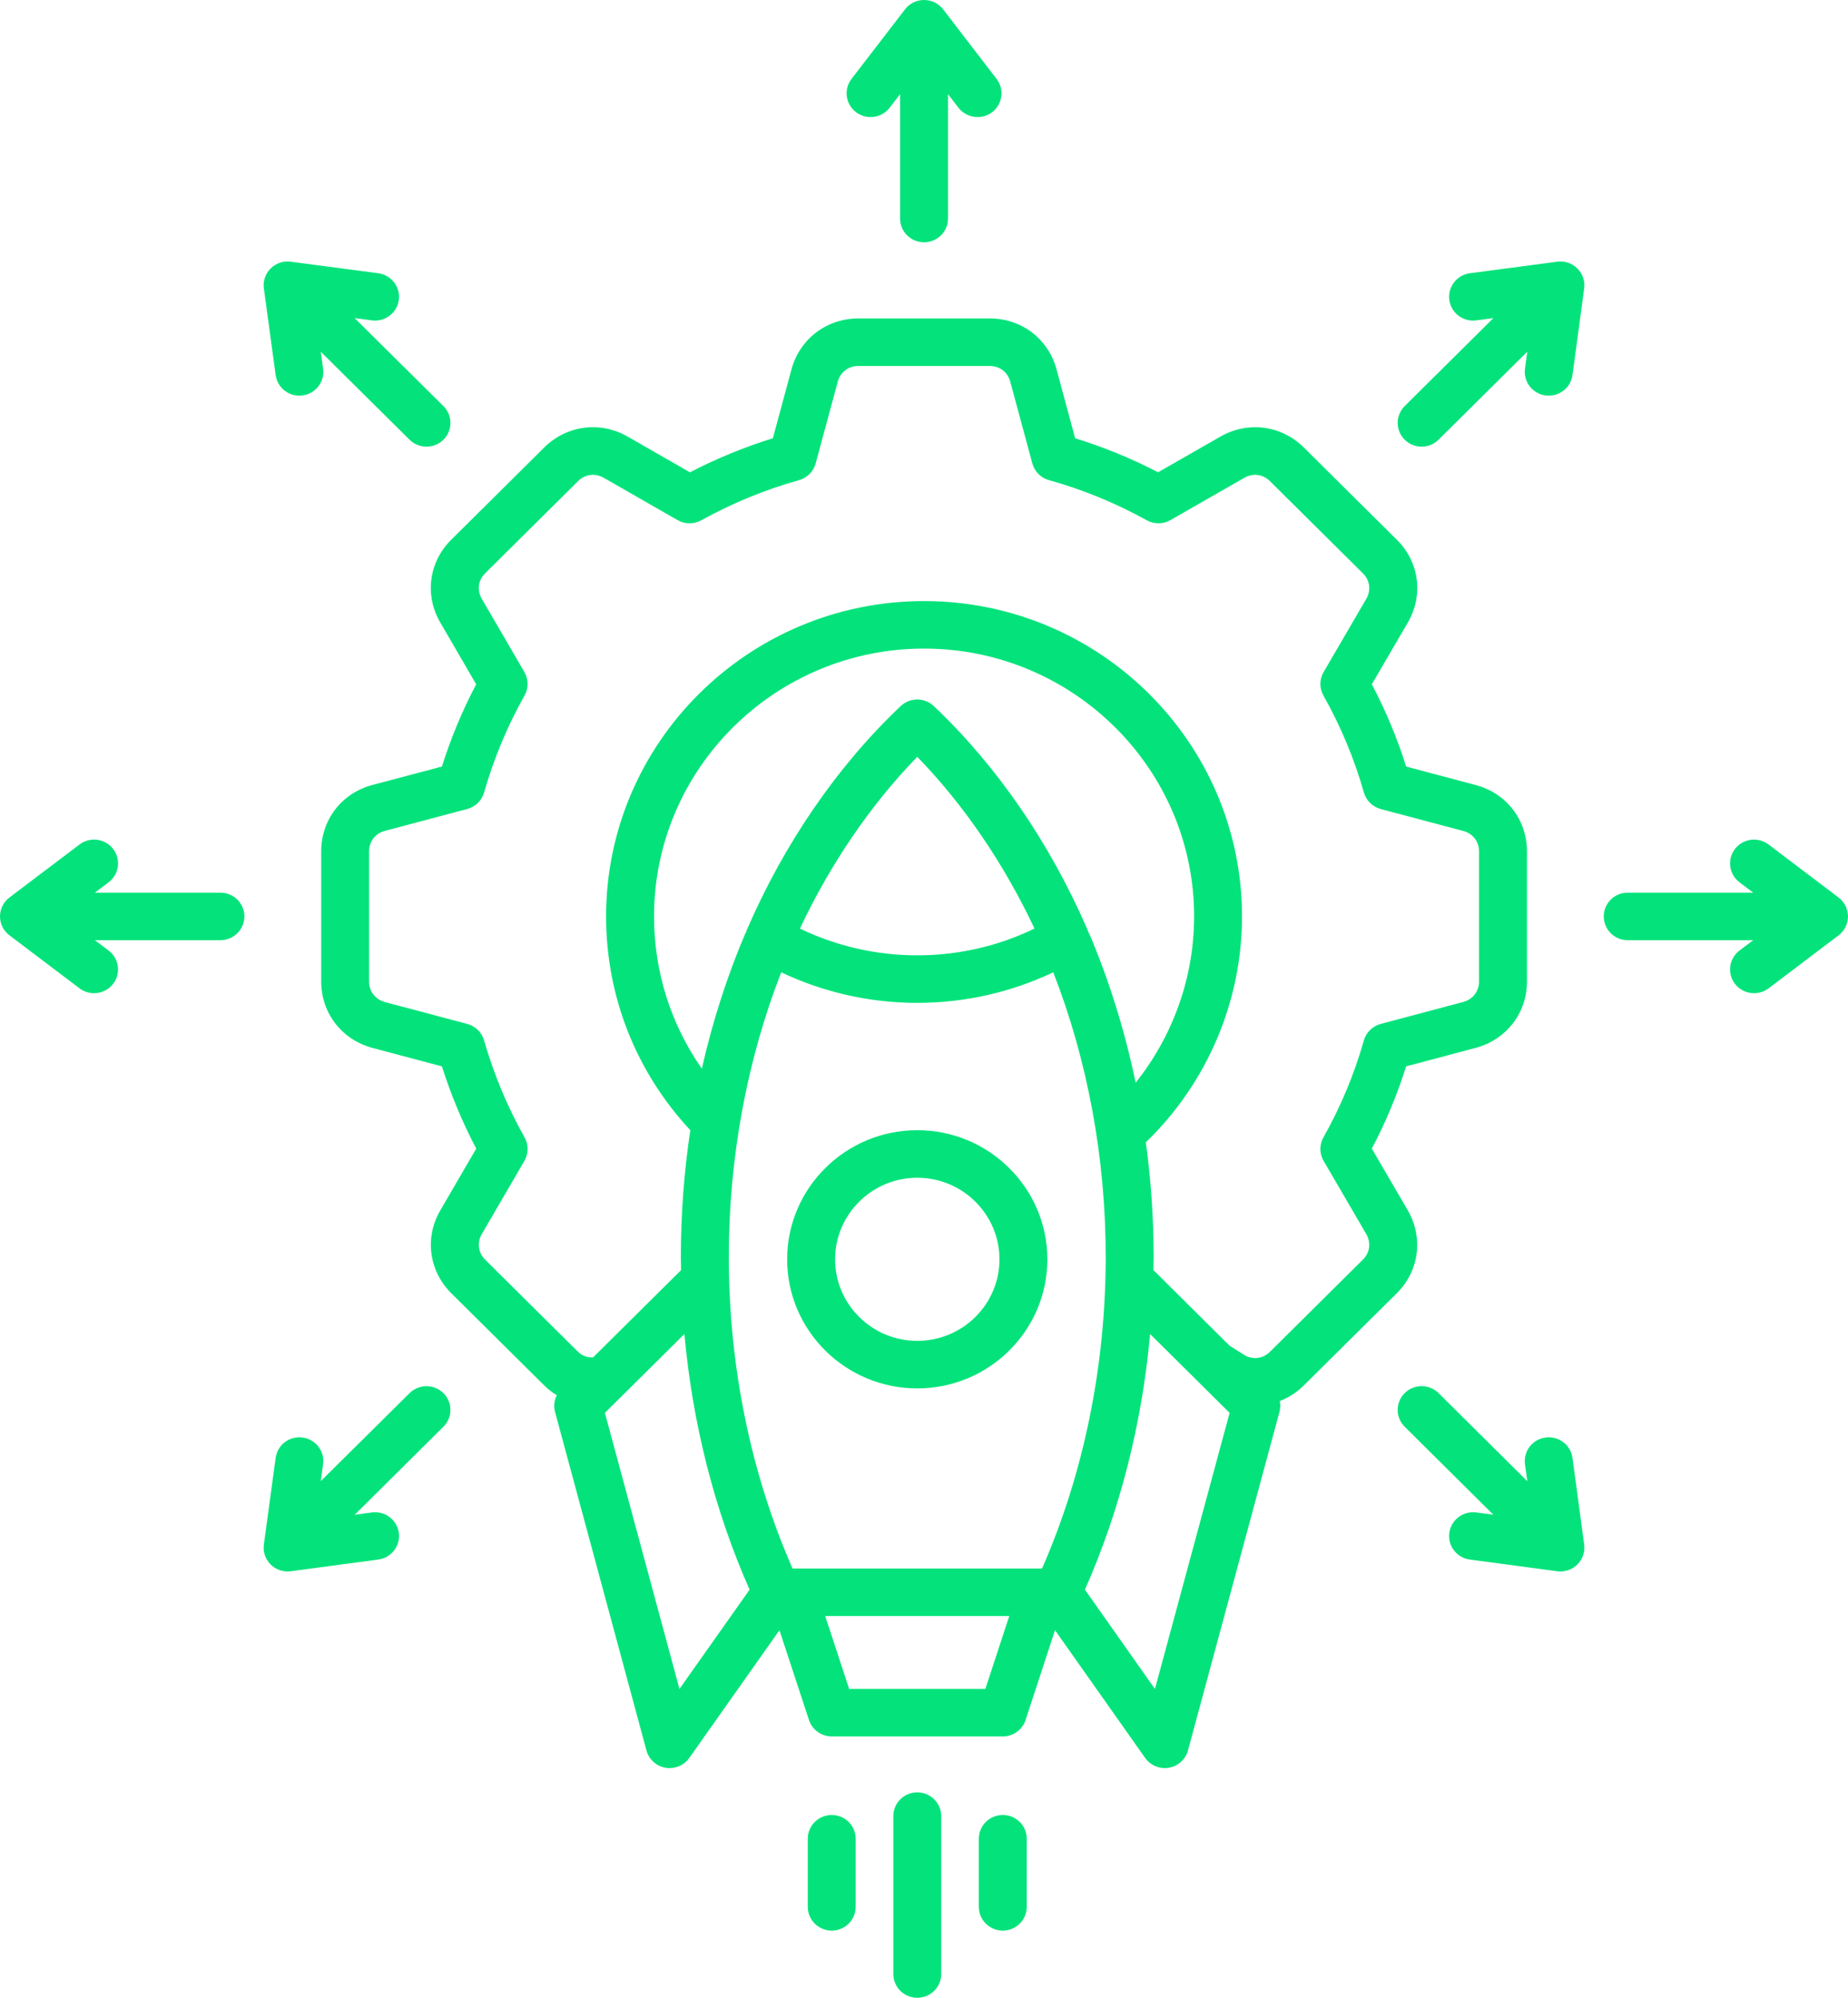 <svg width="37" height="40" viewBox="0 0 37 40" fill="none" xmlns="http://www.w3.org/2000/svg">
<path d="M28.187 24.235L27.466 22.998C27.745 22.469 27.975 21.918 28.153 21.351L29.546 20.981C30.16 20.816 30.572 20.283 30.572 19.654V17.044C30.572 16.412 30.159 15.88 29.545 15.718L28.153 15.348C27.976 14.783 27.746 14.231 27.466 13.701L28.188 12.463C28.505 11.914 28.415 11.248 27.966 10.806L26.107 8.962C25.659 8.515 24.988 8.426 24.436 8.741L23.187 9.456C22.652 9.179 22.096 8.951 21.526 8.775L21.154 7.396C20.99 6.786 20.453 6.376 19.817 6.376H17.186C16.551 6.376 16.013 6.785 15.847 7.395L15.474 8.775C14.906 8.951 14.349 9.179 13.814 9.457L12.566 8.741C12.016 8.426 11.344 8.515 10.895 8.961L9.035 10.806C8.585 11.252 8.497 11.918 8.815 12.464L9.534 13.701C9.258 14.226 9.027 14.778 8.848 15.348L7.456 15.717C6.843 15.879 6.431 16.413 6.431 17.046V19.653C6.431 20.283 6.842 20.816 7.455 20.981L8.848 21.351C9.028 21.92 9.258 22.471 9.535 22.998L8.816 24.234C8.498 24.778 8.586 25.445 9.035 25.893L10.895 27.738C10.972 27.815 11.057 27.88 11.148 27.935C11.096 28.037 11.082 28.156 11.113 28.27L12.943 35.048C12.992 35.227 13.14 35.362 13.323 35.394C13.351 35.399 13.379 35.401 13.407 35.401C13.562 35.401 13.709 35.327 13.8 35.199L15.606 32.641L16.197 34.438C16.261 34.634 16.445 34.767 16.653 34.767H20.078C20.286 34.767 20.47 34.634 20.534 34.438L21.123 32.64L22.928 35.198C23.019 35.327 23.166 35.401 23.321 35.401C23.349 35.401 23.377 35.399 23.404 35.394C23.588 35.362 23.736 35.227 23.785 35.049L25.617 28.27C25.637 28.197 25.638 28.123 25.623 28.052C25.799 27.984 25.963 27.88 26.106 27.738L27.966 25.894C28.414 25.449 28.503 24.783 28.187 24.235ZM13.604 33.817L12.111 28.289L13.703 26.71C13.865 28.505 14.308 30.246 15.008 31.829L13.604 33.817H13.604ZM20.863 31.406H15.868C15.032 29.502 14.592 27.351 14.592 25.163C14.592 23.189 14.954 21.23 15.641 19.468C16.488 19.869 17.419 20.08 18.365 20.08C19.311 20.08 20.243 19.869 21.088 19.468C21.776 21.23 22.138 23.189 22.138 25.163C22.138 27.351 21.698 29.502 20.863 31.406ZM16.016 18.592C16.63 17.289 17.433 16.113 18.365 15.153C19.296 16.112 20.098 17.287 20.712 18.592C19.986 18.944 19.183 19.128 18.365 19.128C17.547 19.128 16.744 18.944 16.016 18.592V18.592ZM21.801 18.676L21.794 18.679C21.788 18.657 21.782 18.635 21.773 18.613C21.021 16.877 19.957 15.33 18.696 14.137C18.511 13.962 18.219 13.962 18.034 14.137C16.77 15.332 15.706 16.88 14.955 18.613C14.946 18.634 14.94 18.655 14.935 18.676L14.929 18.674C14.559 19.539 14.266 20.454 14.052 21.397C13.431 20.508 13.095 19.454 13.095 18.349C13.095 15.392 15.52 12.986 18.501 12.986C21.482 12.986 23.908 15.392 23.908 18.349C23.908 19.565 23.488 20.738 22.738 21.678C22.52 20.636 22.207 19.626 21.801 18.676H21.801ZM19.729 33.815H17.001L16.522 32.357H20.207L19.729 33.815H19.729ZM23.124 33.817L21.722 31.829C22.422 30.247 22.865 28.505 23.027 26.71L24.619 28.289L23.124 33.817ZM26.501 23.244L27.355 24.709C27.454 24.881 27.428 25.082 27.287 25.221L25.427 27.066C25.289 27.203 25.092 27.23 24.924 27.137L24.619 26.944L23.094 25.431C23.096 25.342 23.098 25.253 23.098 25.163C23.098 24.394 23.044 23.627 22.942 22.871C24.168 21.687 24.867 20.053 24.867 18.349C24.867 14.867 22.011 12.035 18.501 12.035C14.991 12.035 12.135 14.867 12.135 18.349C12.135 19.95 12.733 21.46 13.821 22.629C13.696 23.463 13.632 24.312 13.632 25.163C13.632 25.253 13.634 25.342 13.636 25.431L11.874 27.179C11.782 27.181 11.668 27.159 11.573 27.066L9.714 25.222C9.574 25.082 9.547 24.881 9.646 24.71L10.499 23.244C10.583 23.099 10.585 22.921 10.503 22.774C10.159 22.162 9.886 21.508 9.692 20.831C9.646 20.67 9.518 20.545 9.355 20.501L7.705 20.063C7.514 20.011 7.39 19.851 7.39 19.654V17.046C7.39 16.848 7.513 16.688 7.703 16.637L9.355 16.198C9.518 16.155 9.646 16.03 9.692 15.869C9.886 15.189 10.159 14.536 10.502 13.926C10.585 13.78 10.583 13.601 10.499 13.456L9.646 11.989C9.546 11.818 9.573 11.618 9.713 11.479L11.573 9.634C11.713 9.494 11.915 9.468 12.087 9.566L13.566 10.414C13.712 10.498 13.892 10.499 14.039 10.418C14.664 10.072 15.323 9.802 15.997 9.614C16.16 9.568 16.287 9.441 16.331 9.279L16.773 7.643C16.825 7.451 16.987 7.328 17.185 7.328H19.817C20.015 7.328 20.175 7.45 20.227 7.641L20.669 9.279C20.713 9.441 20.84 9.569 21.003 9.614C21.679 9.802 22.338 10.072 22.96 10.417C23.108 10.499 23.288 10.498 23.434 10.414L24.915 9.566C25.086 9.468 25.287 9.494 25.427 9.634L27.288 11.48C27.428 11.618 27.454 11.818 27.356 11.989L26.501 13.456C26.416 13.601 26.415 13.78 26.497 13.926C26.845 14.543 27.117 15.197 27.307 15.867C27.353 16.029 27.481 16.155 27.645 16.199L29.297 16.638C29.488 16.688 29.612 16.847 29.612 17.044V19.654C29.612 19.851 29.488 20.011 29.296 20.062L27.645 20.501C27.481 20.545 27.353 20.67 27.307 20.832C27.116 21.505 26.844 22.158 26.497 22.774C26.415 22.92 26.416 23.099 26.501 23.244H26.501ZM18.365 22.629C16.929 22.629 15.76 23.789 15.76 25.215C15.76 26.641 16.929 27.799 18.365 27.799C19.802 27.799 20.97 26.64 20.97 25.215C20.97 23.79 19.802 22.629 18.365 22.629ZM18.365 26.847C17.458 26.847 16.72 26.115 16.72 25.215C16.72 24.315 17.458 23.581 18.365 23.581C19.273 23.581 20.011 24.314 20.011 25.215C20.011 26.116 19.273 26.847 18.365 26.847ZM17.132 36.815V38.179C17.132 38.442 16.918 38.655 16.653 38.655C16.388 38.655 16.173 38.442 16.173 38.179V36.815C16.173 36.553 16.388 36.34 16.653 36.34C16.918 36.34 17.132 36.553 17.132 36.815ZM20.557 36.815V38.179C20.557 38.442 20.343 38.655 20.078 38.655C19.813 38.655 19.598 38.442 19.598 38.179V36.815C19.598 36.553 19.813 36.34 20.078 36.34C20.343 36.34 20.557 36.553 20.557 36.815ZM18.845 36.363V39.524C18.845 39.787 18.63 40 18.365 40C18.1 40 17.886 39.787 17.886 39.524V36.363C17.886 36.1 18.1 35.887 18.365 35.887C18.63 35.887 18.845 36.1 18.845 36.363ZM5.283 5.775C5.263 5.628 5.313 5.48 5.419 5.375C5.524 5.27 5.673 5.22 5.821 5.24L7.573 5.471C7.835 5.506 8.02 5.745 7.985 6.006C7.95 6.266 7.708 6.449 7.446 6.415L7.1 6.369L8.878 8.131C9.065 8.316 9.066 8.618 8.878 8.804C8.785 8.897 8.662 8.943 8.539 8.943C8.416 8.943 8.294 8.897 8.2 8.804L6.423 7.043L6.469 7.382C6.505 7.643 6.321 7.882 6.058 7.917C6.036 7.92 6.015 7.922 5.993 7.922C5.757 7.922 5.551 7.748 5.519 7.509L5.283 5.775ZM17.049 1.58L18.12 0.187C18.21 0.069 18.352 0 18.501 0C18.651 0 18.792 0.069 18.883 0.187L19.953 1.58C20.114 1.789 20.073 2.088 19.863 2.247C19.776 2.313 19.674 2.344 19.572 2.344C19.428 2.344 19.285 2.28 19.19 2.157L18.981 1.885V4.375C18.981 4.638 18.766 4.851 18.501 4.851C18.236 4.851 18.021 4.638 18.021 4.375V1.885L17.812 2.157C17.651 2.366 17.35 2.406 17.14 2.247C16.929 2.088 16.888 1.789 17.049 1.58ZM31.581 5.375C31.687 5.48 31.737 5.627 31.718 5.774L31.484 7.509C31.452 7.748 31.246 7.922 31.009 7.922C30.988 7.922 30.966 7.92 30.945 7.918C30.682 7.883 30.498 7.643 30.533 7.383L30.579 7.042L28.802 8.804C28.709 8.897 28.586 8.943 28.463 8.943C28.34 8.943 28.218 8.897 28.124 8.804C27.937 8.618 27.937 8.317 28.124 8.131L29.9 6.369L29.557 6.415C29.294 6.45 29.053 6.266 29.018 6.006C28.983 5.746 29.167 5.506 29.43 5.471L31.178 5.24C31.327 5.22 31.476 5.27 31.581 5.375H31.581ZM37 18.349C37 18.497 36.93 18.637 36.812 18.727L35.41 19.789C35.323 19.855 35.22 19.886 35.119 19.886C34.974 19.886 34.832 19.822 34.737 19.699C34.576 19.491 34.617 19.192 34.827 19.032L35.102 18.825H32.589C32.324 18.825 32.11 18.611 32.11 18.349C32.11 18.086 32.324 17.873 32.589 17.873H35.102L34.827 17.665C34.617 17.505 34.576 17.207 34.737 16.998C34.898 16.789 35.199 16.749 35.41 16.909L36.812 17.971C36.93 18.061 37 18.2 37 18.349V18.349ZM31.718 30.925C31.737 31.072 31.687 31.22 31.581 31.325C31.49 31.415 31.368 31.464 31.242 31.464C31.221 31.464 31.199 31.463 31.178 31.46L29.429 31.226C29.166 31.191 28.982 30.951 29.018 30.691C29.053 30.43 29.295 30.248 29.557 30.283L29.899 30.328L28.124 28.566C27.937 28.38 27.937 28.079 28.124 27.893C28.312 27.707 28.616 27.708 28.803 27.893L30.579 29.657L30.533 29.317C30.498 29.056 30.682 28.817 30.945 28.782C31.207 28.747 31.449 28.93 31.484 29.191L31.718 30.925V30.925ZM8.878 27.893C9.065 28.079 9.065 28.381 8.878 28.566L7.102 30.329L7.445 30.283C7.708 30.247 7.949 30.43 7.985 30.691C8.02 30.951 7.836 31.191 7.573 31.226L5.822 31.46C5.801 31.463 5.779 31.464 5.758 31.464C5.632 31.464 5.509 31.415 5.419 31.325C5.313 31.22 5.263 31.072 5.283 30.925L5.519 29.19C5.554 28.93 5.795 28.747 6.058 28.782C6.321 28.817 6.505 29.057 6.469 29.317L6.423 29.655L8.2 27.894C8.387 27.708 8.691 27.708 8.878 27.894L8.878 27.893ZM4.893 18.349C4.893 18.611 4.678 18.825 4.413 18.825H1.9L2.175 19.032C2.385 19.192 2.426 19.49 2.265 19.699C2.171 19.822 2.028 19.886 1.883 19.886C1.782 19.886 1.68 19.855 1.593 19.789L0.189 18.727C0.07 18.637 0 18.497 0 18.349C0 18.2 0.07 18.06 0.189 17.97L1.593 16.908C1.803 16.749 2.105 16.789 2.265 16.998C2.426 17.207 2.385 17.506 2.175 17.665L1.9 17.873H4.413C4.678 17.873 4.893 18.086 4.893 18.349V18.349Z" fill="#04E37B"/>
</svg>
